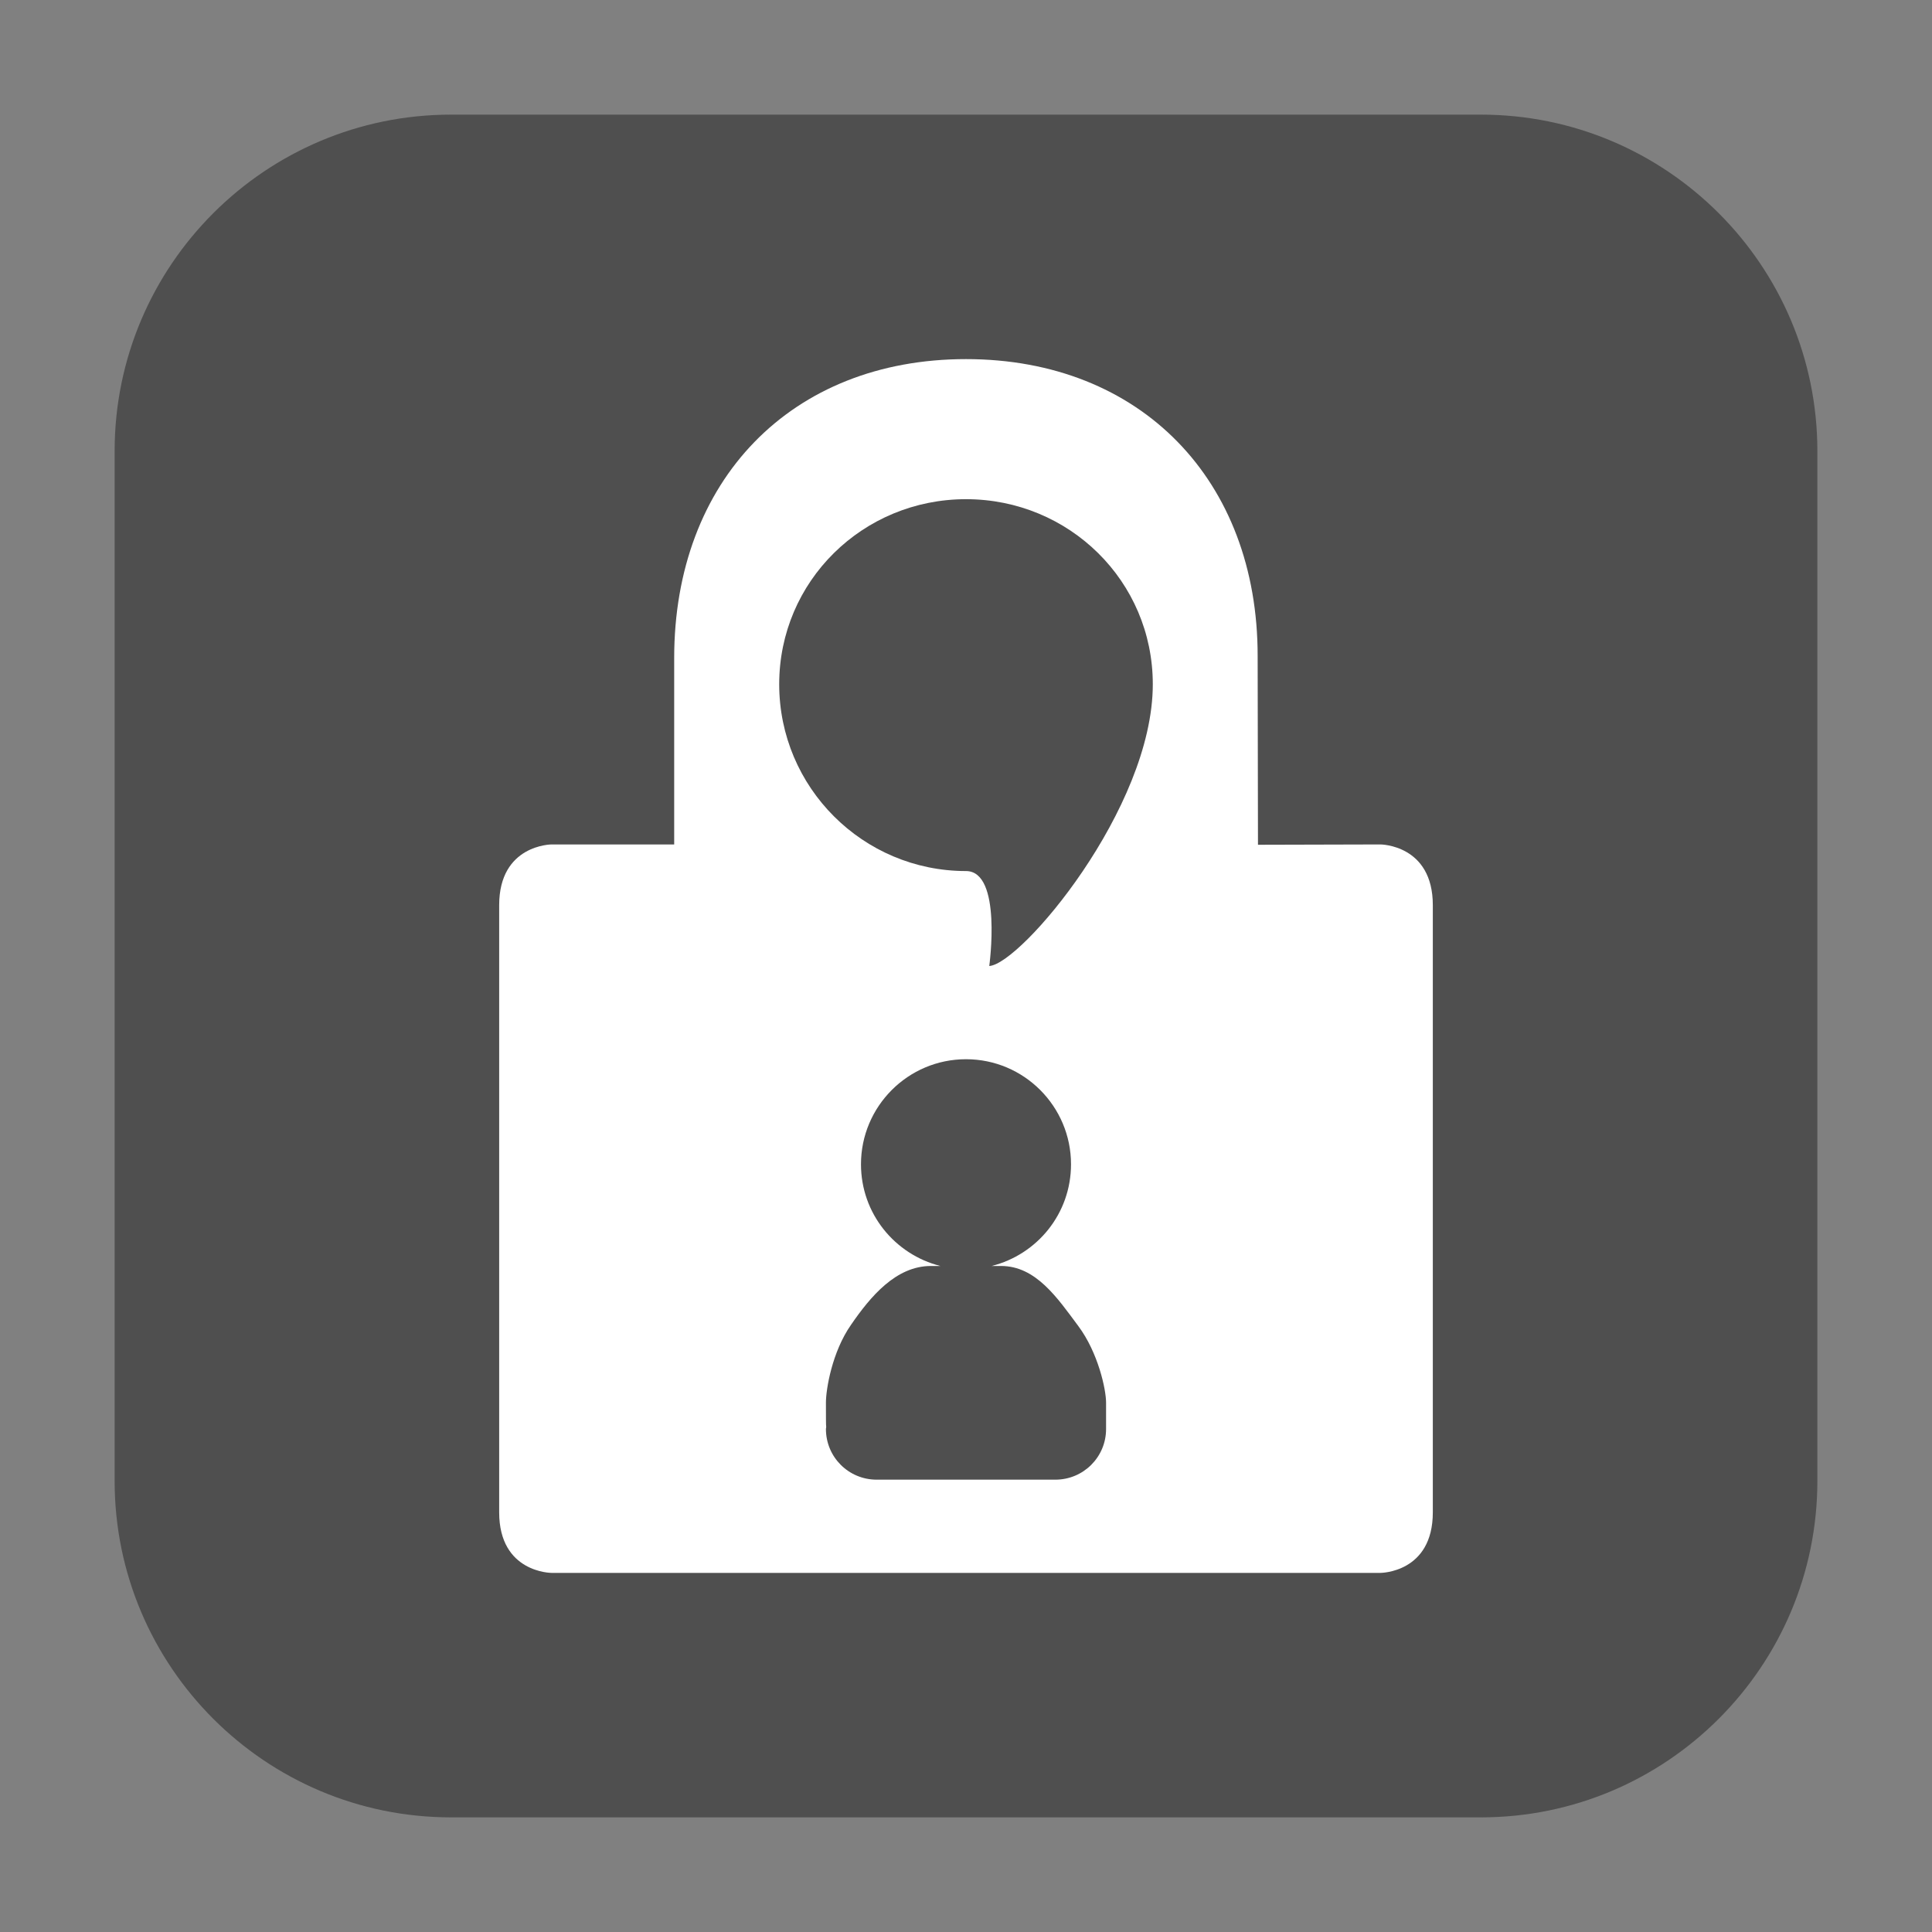 <?xml version="1.0" encoding="UTF-8"?>
<svg xmlns="http://www.w3.org/2000/svg" xmlns:xlink="http://www.w3.org/1999/xlink" width="48pt" height="48pt" viewBox="0 0 48 48" version="1.1">
<rect x="0" y="0" width="48" height="48" fill="#808080" stroke="none"/>
<g id="surface1">
<path style=" stroke:none;fill-rule:evenodd;fill:rgb(30.98%,30.98%,30.98%);fill-opacity:1;" d="M 11.207 2.848 L 36.793 2.848 C 41.406 2.848 45.152 6.594 45.152 11.207 L 45.152 36.793 C 45.152 41.406 41.406 45.152 36.793 45.152 L 11.207 45.152 C 6.594 45.152 2.848 41.406 2.848 36.793 L 2.848 11.207 C 2.848 6.594 6.594 2.848 11.207 2.848 Z M 11.207 2.848 "/>
<path style=" stroke:none;fill-rule:nonzero;fill:rgb(100%,100%,100%);fill-opacity:1;" d="M 24 8.922 C 19.652 8.922 16.75 11.938 16.75 16.348 L 16.75 20.98 L 13.703 20.98 C 13.703 20.98 12.402 20.984 12.402 22.488 L 12.402 37.574 C 12.402 39.078 13.703 39.078 13.703 39.078 L 34.297 39.078 C 34.297 39.078 35.598 39.078 35.598 37.574 L 35.598 22.488 C 35.598 20.984 34.297 20.98 34.297 20.98 L 31.254 20.988 L 31.246 16.301 C 31.25 11.938 28.348 8.922 24 8.922 Z M 24 8.922 "/>
<path style=" stroke:none;fill-rule:nonzero;fill:rgb(30.98%,30.98%,30.98%);fill-opacity:1;" d="M 24 12.402 C 26.562 12.402 28.641 14.438 28.641 17 C 28.641 20.094 25.355 23.957 24.578 24 C 24.578 24 24.906 21.641 24 21.641 C 21.438 21.641 19.359 19.562 19.359 17 C 19.359 14.438 21.438 12.402 24 12.402 Z M 24 12.402 "/>
<path style=" stroke:none;fill-rule:nonzero;fill:rgb(30.98%,30.98%,30.98%);fill-opacity:1;" d="M 24 26.316 C 25.441 26.316 26.609 27.488 26.609 28.926 C 26.609 30.152 25.77 31.168 24.637 31.453 L 24.871 31.453 C 25.738 31.453 26.27 32.246 26.793 32.949 C 27.281 33.605 27.48 34.516 27.48 34.848 L 27.48 35.449 C 27.48 35.469 27.48 35.484 27.48 35.504 C 27.48 36.199 26.918 36.762 26.219 36.762 L 21.781 36.762 C 21.082 36.762 20.52 36.199 20.52 35.504 C 20.52 35.484 20.527 35.469 20.527 35.449 C 20.52 35.449 20.52 35.152 20.52 34.848 C 20.52 34.516 20.672 33.59 21.141 32.918 C 21.629 32.207 22.262 31.453 23.129 31.453 L 23.363 31.453 C 22.234 31.168 21.391 30.152 21.391 28.926 C 21.391 27.488 22.559 26.316 24 26.316 Z M 24 26.316 "/>
</g>
</svg>
